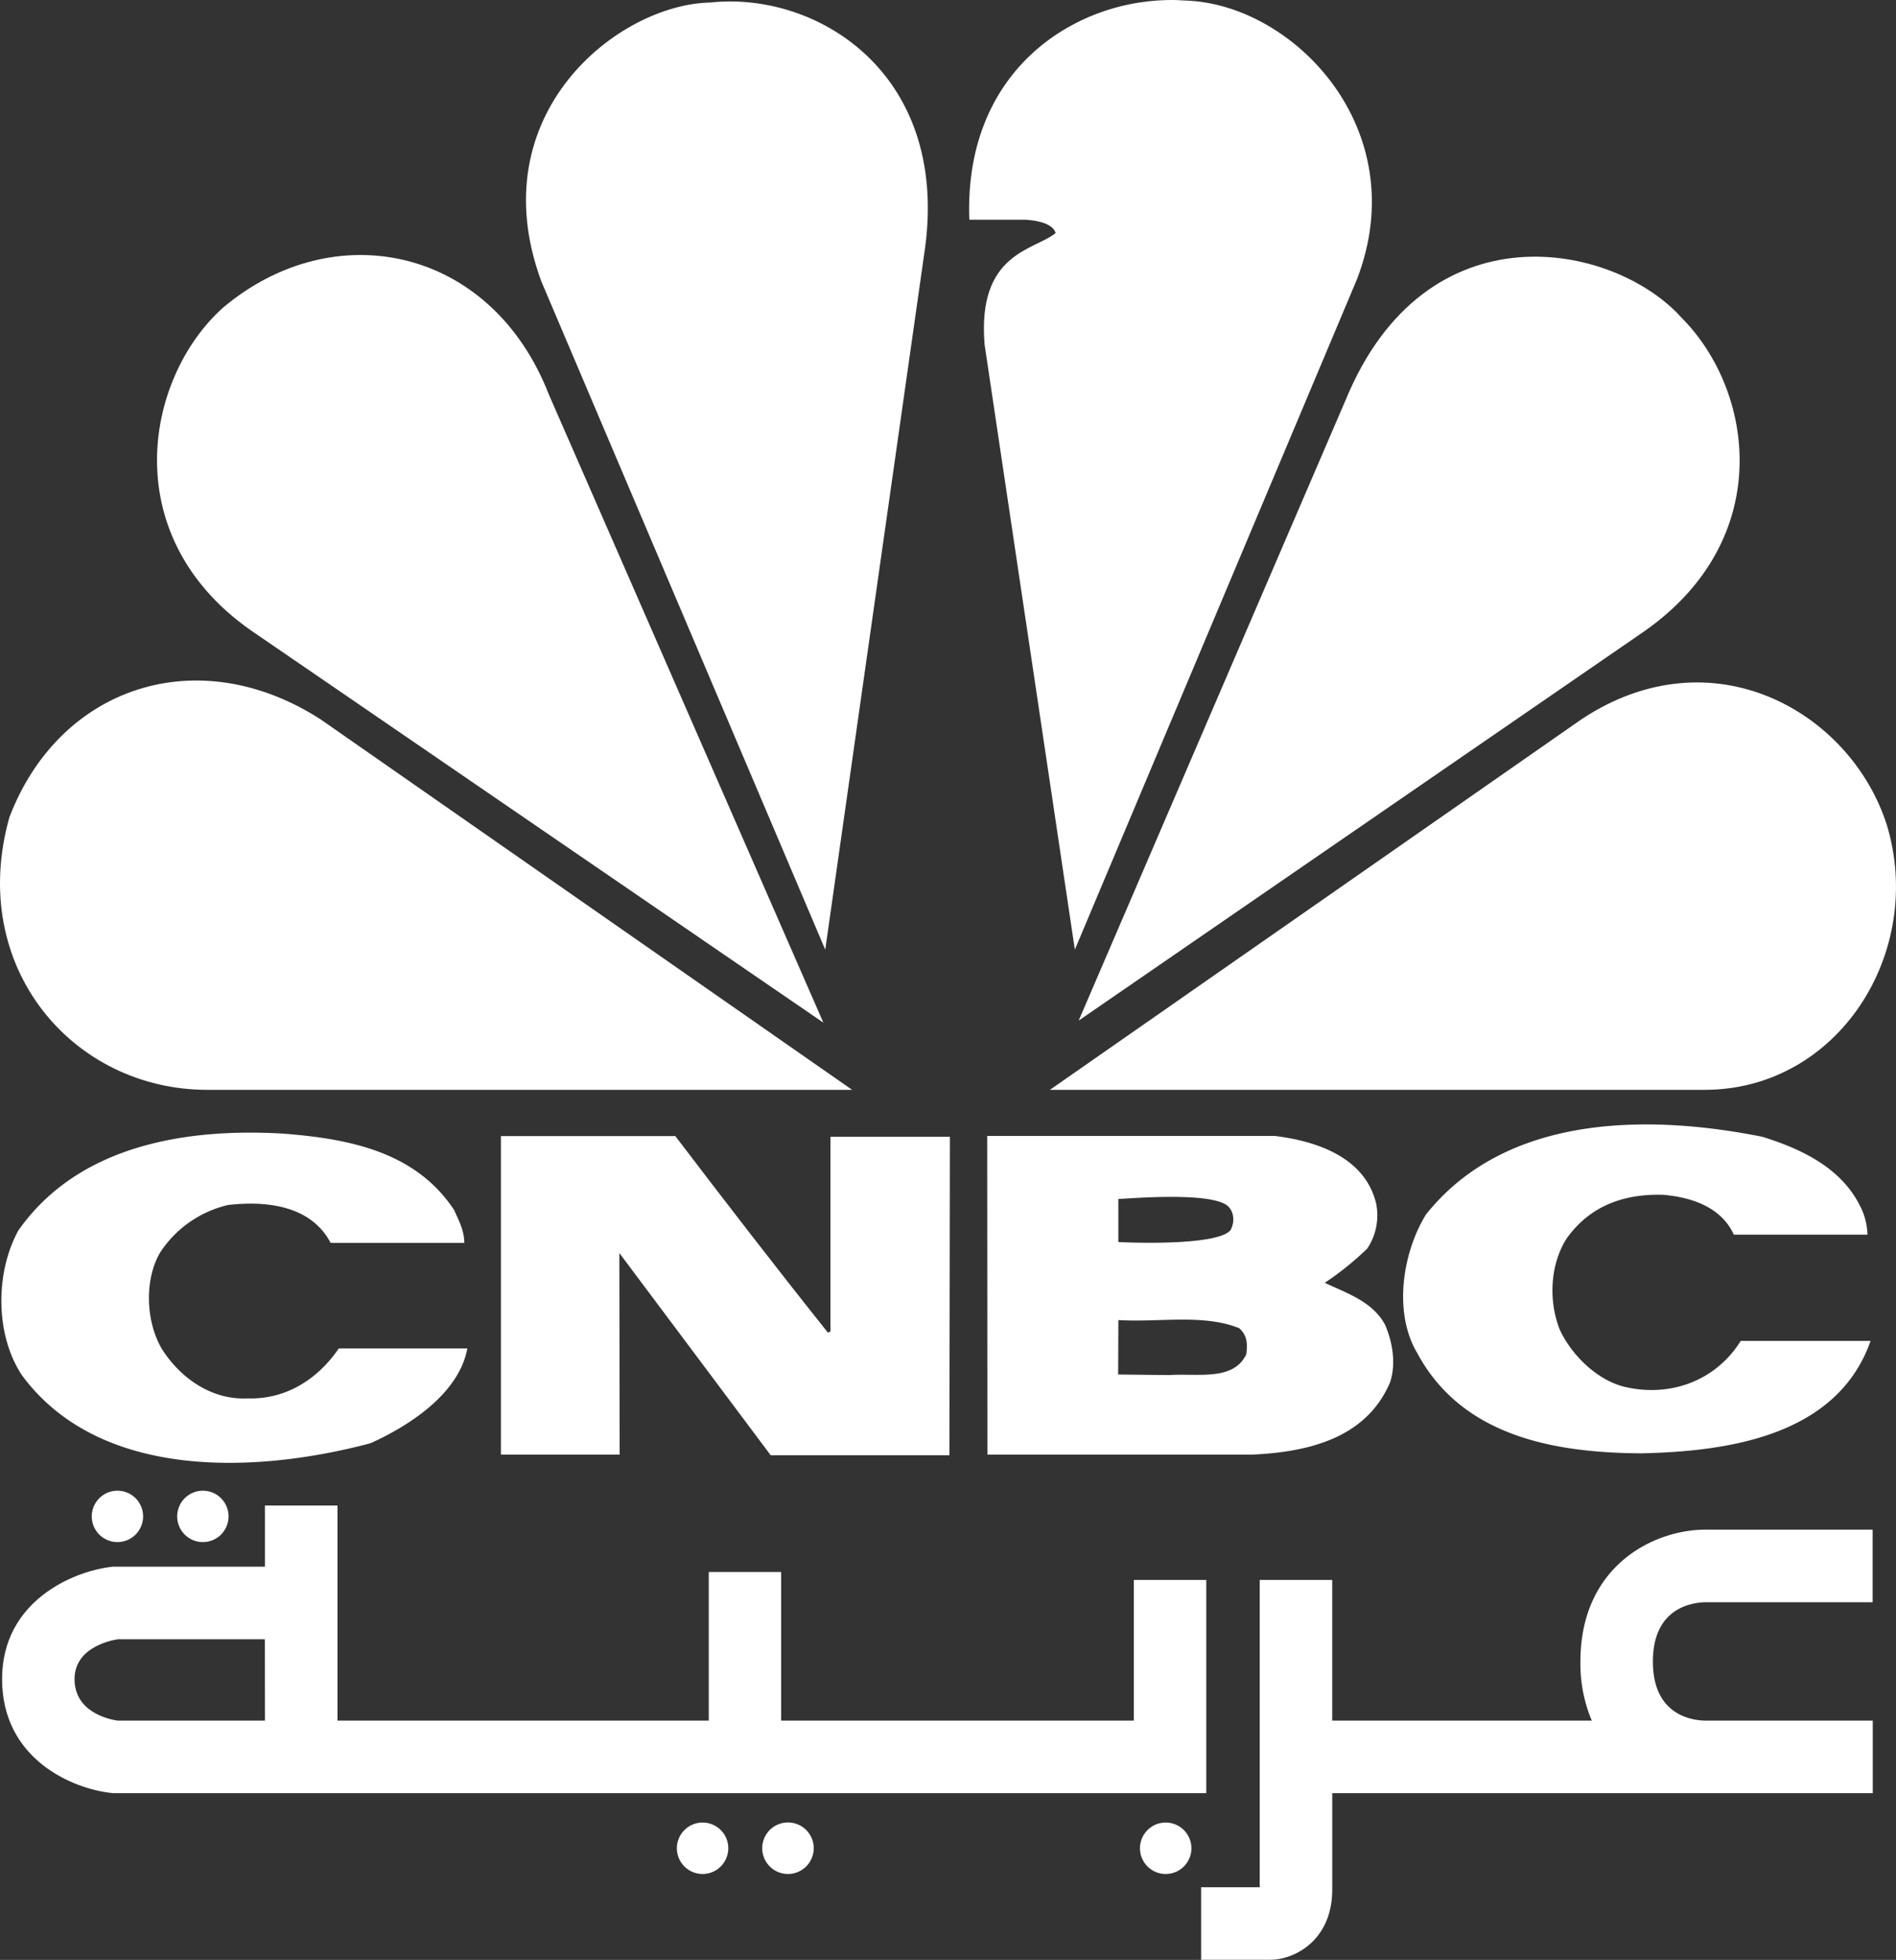 <svg xmlns="http://www.w3.org/2000/svg" viewBox="0 0 500 516.57"><rect x="0" y="0" width="500" height="516.57" fill="#333333" stroke="none"/><defs><style>.cls-1{fill:#fff;}</style></defs><g id="Layer_2" data-name="Layer 2"><g id="Layer_1-2" data-name="Layer 1"><path class="cls-1" d="M464.74,299.62c-30.91-6.17-67.81-5.67-88.68,20.47-6.18,10-8.69,25.83-2.34,36.49,11.69,21.82,35.74,26.32,58.95,26.48,24.05-.49,51.95-5,60.63-29.64H459.06c-6.68,10.67-18.7,14.83-30.38,12.17-7.35-1.67-14.21-8.33-17.37-15.17-3-7.66-2.52-17.15,1.84-24,6.19-8.67,15.2-11.83,25.56-11.5,7.34.68,15.18,3.17,18.53,10.51h35.24a17.66,17.66,0,0,0-2.18-8h0C485.13,307.44,474.44,302.63,464.74,299.62Z"/><path class="cls-1" d="M97.69,380.4c10.37-4.66,23.39-13.16,25.55-25H89.35c-5.68,8.32-14.19,13.5-24,13.17-9.51.5-17.71-5.33-22.54-12.83-4.34-7.16-4.83-18.17-.66-25.49a29.35,29.35,0,0,1,18-12.65c10.19-1.17,21.88.16,27.05,10h35.24c0-3.33-1.51-6-2.67-8.65-10.2-15.49-27.89-18.82-45.09-20.16-25.56-1.5-53.95,3-69.81,25.48-6.17,11.17-6.17,27.67,1,38.32C26.39,390.23,67.63,388.39,97.69,380.4Z"/><path class="cls-1" d="M250.37,383.56l.13-83.94H219v51.3l-.67.32c-13.68-17.16-27.05-34.48-40.24-51.8H132.1V383.4h31.31l-.08-53.14,39.91,53.3Z"/><path class="cls-1" d="M366.55,364.42c1.68-4.83.68-10.83-1.33-15.32-3.34-6.17-10.35-8.33-15.86-11a78.17,78.17,0,0,0,11.19-9,15.73,15.73,0,0,0,2.33-12c-3-12.15-15.75-16.36-26.72-17.7H260.34l.05,84h69.75C344.68,382.74,360.2,379.25,366.55,364.42Zm-43.08-46.8c2,1.48,2.26,4.46,1,6.65-3.75,4.38-29.35,3.14-29.55,3.09V316C295.19,316.15,318.07,313.91,323.47,317.62Zm5.2,39.3c-3.35,7.17-12.87,5-20.22,5.51l-13.58-.15.06-14.35c10.67.66,22.53-1.68,31.89,2.16,2.17,2,2.17,4.17,1.85,6.83Z"/><path class="cls-1" d="M58.7,81.19c-20.76,18.74-28.37,61.25,9.09,86.07L217.13,269.54,144.75,104C129.56,65,88.05,56.36,58.7,81.19Z"/><path class="cls-1" d="M187.24.67c-24.29.5-60.72,29.38-44.51,73.43l74.9,176.21L244,65C250,18.9,215.12-2.37,187.24.67Z"/><path class="cls-1" d="M312.82.15c-26.32-2-58.73,16.21-57.2,57.75h14.16s7.6,0,8.6,3.53C272.82,66,257.64,66.5,259.65,90.8l23.8,159.5L357.86,73.58C373.05,34.08,341.16,1.17,312.82.15Z"/><path class="cls-1" d="M284.46,269,433.81,166.26C468.23,142,462.66,103,443.42,83.71,425.7,64,376.09,53.83,354.84,105.48Z"/><path class="cls-1" d="M497.57,217.39c-9.59-29.87-46.05-50.62-80.48-27.83L276.87,287.25H449.49C484.94,287.25,507.72,250.81,497.57,217.39Z"/><path class="cls-1" d="M2.49,215.38c-11.14,39.46,16.71,71.87,52.15,71.87H224.72L84.49,189.56C52.11,168.79,15.66,180.93,2.49,215.38Z"/><path class="cls-1" d="M307.42,480.37a6.78,6.78,0,1,0,6.77,6.78A6.79,6.79,0,0,0,307.42,480.37Z"/><path class="cls-1" d="M214.59,487.15a6.79,6.79,0,1,0-6.8,6.78A6.8,6.8,0,0,0,214.59,487.15Z"/><path class="cls-1" d="M192.06,487.15a6.78,6.78,0,1,0-6.79,6.78A6.79,6.79,0,0,0,192.06,487.15Z"/><path class="cls-1" d="M46.73,399.69a6.77,6.77,0,1,0,6.77-6.78A6.77,6.77,0,0,0,46.73,399.69Z"/><path class="cls-1" d="M24.2,399.69A6.77,6.77,0,1,0,31,392.91,6.77,6.77,0,0,0,24.2,399.69Z"/><path class="cls-1" d="M318.11,416.42H299v37.09H206V414.34H186.91v39.17H89v-56.7H69.87v16.13H29.72l-.58.07C19.26,414.21.55,422,.55,442.56c0,21.25,18.78,28.93,28.71,30l.53.06H318.11ZM69.87,453.51H31c-2.53-.38-11.34-2.34-11.34-10.95,0-8,8.76-10.07,11.39-10.5h38.8Z"/><path class="cls-1" d="M351.33,498V472.63H493.87V453.51H449.64c-4.05-.1-13.75-1.83-13.75-15.58s9.7-15.53,13.85-15.63h44.1V403.18h-44.2c-13.21,0-32.86,9.27-32.86,34.75a38.41,38.41,0,0,0,3,15.58H351.32V416.42H332.2v81H316.75v19.12h18.17C341.28,516.57,351.33,511.52,351.33,498Z"/></g></g></svg>